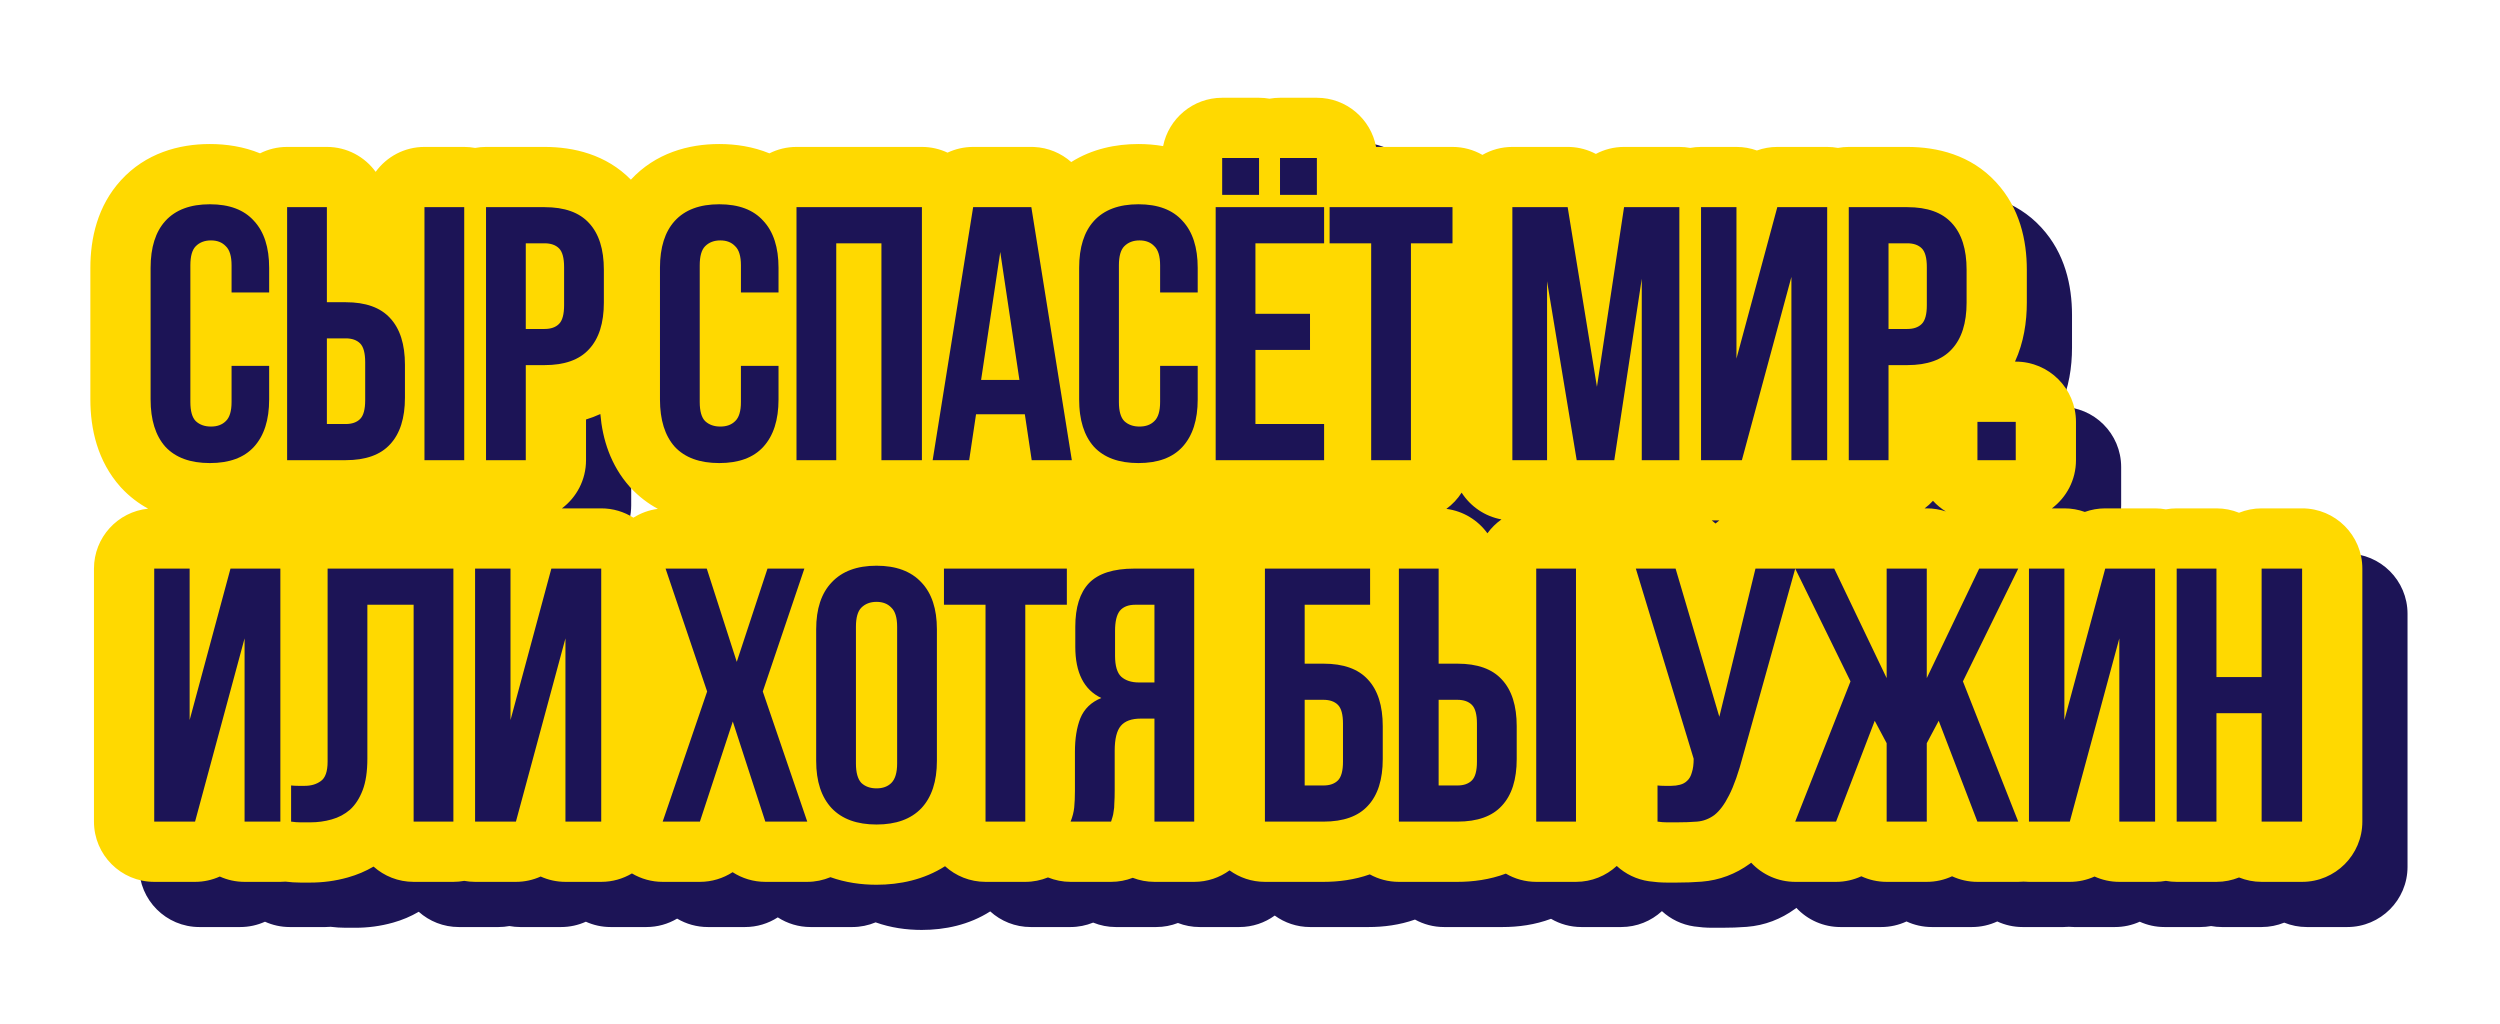 <svg width="332" height="136" viewBox="0 0 332 136" fill="none" xmlns="http://www.w3.org/2000/svg">
<path d="M173.2 18.983C173.675 18.983 174.14 19.027 174.592 19.106C175.044 19.027 175.509 18.983 175.984 18.983H180.88C184.795 18.983 188.052 21.796 188.743 25.511H198.892C200.339 25.511 201.695 25.898 202.866 26.57C204.037 25.898 205.394 25.511 206.842 25.511H214.186L214.552 25.519C215.762 25.574 216.909 25.901 217.93 26.442C219.052 25.847 220.329 25.511 221.674 25.511H229.018C229.509 25.511 229.99 25.558 230.457 25.643C230.924 25.558 231.406 25.511 231.897 25.511H236.601C237.554 25.511 238.468 25.679 239.315 25.985C240.167 25.678 241.081 25.511 242.025 25.511H248.649C249.139 25.511 249.617 25.558 250.082 25.642C250.547 25.558 251.026 25.511 251.516 25.511H259.291C263.254 25.511 267.732 26.576 271.047 30.17L271.048 30.169C271.061 30.184 271.074 30.199 271.087 30.213C271.096 30.223 271.105 30.232 271.114 30.242L271.113 30.243C274.232 33.636 275.163 37.936 275.163 41.815V46.183C275.163 48.74 274.759 51.48 273.591 54.023H273.69C278.109 54.023 281.69 57.605 281.69 62.023V67.111C281.69 69.728 280.433 72.052 278.49 73.511H280.149C281.102 73.511 282.017 73.678 282.864 73.984C283.716 73.677 284.63 73.511 285.574 73.511H292.198C292.687 73.511 293.166 73.557 293.631 73.641C294.096 73.557 294.574 73.511 295.063 73.511H300.344C301.405 73.511 302.417 73.719 303.344 74.094C304.27 73.719 305.283 73.511 306.344 73.511H311.72C316.138 73.511 319.72 77.093 319.72 81.511V115.111C319.72 119.529 316.138 123.111 311.72 123.111H306.344C305.283 123.111 304.27 122.902 303.344 122.527C302.417 122.902 301.405 123.111 300.344 123.111H295.063C294.574 123.111 294.096 123.064 293.631 122.98C293.166 123.064 292.687 123.111 292.198 123.111H287.446C286.274 123.111 285.161 122.856 284.157 122.403C283.147 122.859 282.032 123.111 280.87 123.111H275.446C275.208 123.111 274.972 123.098 274.739 123.078C274.501 123.099 274.261 123.111 274.02 123.111H268.596C267.41 123.111 266.268 122.847 265.236 122.37C264.214 122.844 263.076 123.111 261.875 123.111H256.547C255.346 123.111 254.208 122.844 253.186 122.37C252.154 122.847 251.013 123.111 249.827 123.111H244.403C242.168 123.111 240.058 122.175 238.558 120.567C238.554 120.57 238.55 120.574 238.546 120.577C238.485 120.624 238.422 120.671 238.359 120.716C236.518 122.056 234.353 122.898 231.987 123.084C231.983 123.085 231.979 123.085 231.975 123.085C231.971 123.086 231.967 123.087 231.964 123.087L231.963 123.086C230.916 123.169 229.81 123.207 228.662 123.207H227.366C226.544 123.207 225.746 123.139 224.987 123.031C223.334 122.794 221.859 122.062 220.704 120.999C219.279 122.309 217.379 123.111 215.29 123.111H210.01C208.538 123.111 207.159 122.711 205.975 122.017C203.852 122.816 201.627 123.111 199.546 123.111H191.771C190.371 123.111 189.055 122.75 187.91 122.118C185.871 122.841 183.748 123.111 181.756 123.111H173.98C172.226 123.111 170.604 122.544 169.285 121.586C167.966 122.544 166.345 123.111 164.591 123.111H159.311C158.295 123.111 157.324 122.919 156.43 122.574C155.53 122.921 154.558 123.111 153.551 123.111H148.175C147.129 123.111 146.112 122.904 145.17 122.522C144.24 122.9 143.223 123.111 142.157 123.111H136.878C134.808 123.111 132.921 122.324 131.501 121.034C128.69 122.83 125.473 123.495 122.403 123.495C120.375 123.495 118.282 123.205 116.284 122.49C115.32 122.892 114.276 123.111 113.202 123.111H107.634C106.053 123.111 104.554 122.645 103.29 121.827C102.025 122.645 100.527 123.111 98.946 123.111H94.002C92.546 123.111 91.14 122.714 89.922 121.992C88.727 122.701 87.333 123.111 85.843 123.111H81.091C79.918 123.111 78.805 122.856 77.802 122.403C76.792 122.859 75.677 123.111 74.515 123.111H69.091C68.599 123.111 68.117 123.064 67.649 122.979C67.182 123.064 66.701 123.111 66.21 123.111H60.93C58.886 123.111 57.022 122.343 55.608 121.083C54.546 121.704 53.414 122.182 52.23 122.514L52.231 122.515C52.219 122.519 52.206 122.52 52.194 122.524C52.183 122.527 52.172 122.532 52.161 122.535L52.16 122.534C50.528 122.993 48.865 123.207 47.202 123.207H45.905C45.222 123.207 44.554 123.158 43.913 123.08C43.688 123.099 43.461 123.111 43.231 123.111H38.48C37.307 123.111 36.194 122.856 35.19 122.403C34.18 122.859 33.065 123.111 31.903 123.111H26.48C22.061 123.111 18.48 119.529 18.48 115.111V81.511C18.48 77.365 21.634 73.956 25.673 73.551C24.404 72.858 23.202 71.954 22.119 70.793C22.078 70.749 22.036 70.703 21.995 70.658C18.953 67.245 18 62.982 18 59.046V41.575C18 37.653 18.948 33.356 22.054 29.947L22.06 29.941C25.342 26.346 29.745 25.127 33.871 25.127C36.075 25.127 38.373 25.476 40.534 26.364C41.615 25.819 42.836 25.511 44.129 25.511H49.409C52.075 25.511 54.435 26.817 55.889 28.822C57.342 26.816 59.703 25.511 62.369 25.511H67.649C68.143 25.511 68.627 25.558 69.096 25.644C69.565 25.558 70.049 25.511 70.544 25.511H78.32C82.167 25.511 86.498 26.514 89.78 29.86C93.054 26.328 97.421 25.127 101.516 25.127C103.719 25.127 106.017 25.477 108.179 26.365C109.26 25.82 110.48 25.511 111.773 25.511H128.43C129.647 25.511 130.799 25.785 131.832 26.271C132.869 25.783 134.023 25.511 135.233 25.511H142.962L143.328 25.519C145.203 25.604 146.926 26.341 148.26 27.52C151.021 25.776 154.175 25.127 157.183 25.127C158.262 25.127 159.364 25.212 160.461 25.402C161.195 21.741 164.428 18.983 168.305 18.983H173.2ZM44.657 115.111C45.105 115.175 45.522 115.206 45.905 115.207H45.906C45.522 115.207 45.106 115.175 44.658 115.111V110.311H44.657V115.111ZM125.008 115.203L125.063 115.191C125.081 115.187 125.097 115.181 125.114 115.176C125.079 115.185 125.043 115.194 125.008 115.203ZM210.01 115.111H210.011V81.511H210.01V115.111ZM226.118 115.111H226.119V110.311H226.118V115.111ZM254.963 101.72L256.547 104.695V115.111L256.548 104.695L254.964 101.719L254.963 101.72ZM295.063 115.111H295.064V81.511H295.063V115.111ZM125.468 115.077C125.497 115.068 125.525 115.058 125.554 115.048C125.525 115.058 125.497 115.068 125.468 115.077ZM125.855 114.944C125.881 114.934 125.906 114.926 125.932 114.917C125.906 114.926 125.881 114.935 125.855 114.944ZM126.255 114.784C126.288 114.769 126.321 114.754 126.354 114.739C126.321 114.754 126.288 114.769 126.255 114.784ZM127.449 114.114C127.48 114.092 127.51 114.07 127.54 114.047C127.51 114.07 127.48 114.092 127.449 114.114ZM127.746 113.889C127.769 113.871 127.792 113.854 127.814 113.835C127.792 113.854 127.769 113.871 127.746 113.889ZM128.036 113.643C128.051 113.63 128.067 113.618 128.081 113.605L128.09 113.596C128.072 113.612 128.054 113.627 128.036 113.643ZM129.057 112.441C128.917 112.654 128.767 112.858 128.605 113.051L128.84 112.753C128.99 112.55 129.13 112.337 129.259 112.114L129.057 112.441ZM183.283 109.944C183.153 110.022 183.012 110.09 182.86 110.143L183.092 110.048C183.158 110.017 183.221 109.981 183.283 109.944ZM201.073 109.944C200.943 110.022 200.803 110.09 200.65 110.143L200.882 110.048C200.948 110.017 201.012 109.981 201.073 109.944ZM183.33 109.914C183.382 109.881 183.431 109.846 183.479 109.809C183.432 109.846 183.382 109.881 183.33 109.914ZM201.12 109.914C201.172 109.881 201.221 109.846 201.27 109.809C201.222 109.846 201.172 109.881 201.12 109.914ZM183.676 109.639C183.623 109.692 183.567 109.74 183.509 109.787C183.567 109.74 183.624 109.692 183.677 109.639C183.705 109.611 183.732 109.581 183.758 109.55L183.676 109.639ZM201.466 109.639C201.413 109.692 201.357 109.74 201.299 109.787C201.357 109.74 201.414 109.692 201.467 109.639C201.495 109.611 201.522 109.581 201.548 109.55L201.466 109.639ZM114.393 89.196C114.39 89.321 114.387 89.447 114.387 89.575V107.046C114.387 107.216 114.39 107.384 114.396 107.549C114.39 107.384 114.388 107.216 114.388 107.046V89.575C114.388 89.447 114.39 89.321 114.393 89.196ZM125.139 107.383L125.134 107.581C125.135 107.516 125.14 107.45 125.14 107.383V89.239H125.139V107.383ZM230.918 106.759C230.918 106.851 230.918 106.941 230.915 107.029C230.918 106.941 230.919 106.851 230.919 106.759L223.238 81.511L230.918 106.759ZM234.326 101.189L234.327 101.191L239.127 81.511H239.126L234.326 101.189ZM183.404 99.378C183.502 99.447 183.592 99.523 183.676 99.607C183.704 99.635 183.731 99.665 183.758 99.696L183.677 99.607C183.593 99.523 183.502 99.447 183.404 99.378ZM201.194 99.378C201.292 99.447 201.382 99.523 201.466 99.607C201.494 99.635 201.521 99.665 201.548 99.696L201.467 99.607C201.383 99.523 201.292 99.447 201.194 99.378ZM182.379 98.983L182.345 98.977C182.328 98.974 182.31 98.974 182.293 98.971C182.322 98.975 182.351 98.978 182.379 98.983ZM200.169 98.983L200.135 98.977C200.118 98.974 200.1 98.974 200.083 98.971C200.112 98.975 200.141 98.978 200.169 98.983ZM182.096 98.95C182.076 98.948 182.055 98.946 182.035 98.945C182.055 98.946 182.076 98.948 182.096 98.95ZM199.886 98.95C199.866 98.948 199.846 98.946 199.825 98.945C199.846 98.946 199.866 98.948 199.886 98.95ZM256.547 96.052L256.548 96.055V81.511H256.547V96.052ZM261.876 96.052V96.055L268.836 81.511H268.835L261.876 96.052ZM306.344 95.911H306.345V81.511H306.344V95.911ZM103.842 93.893L103.843 93.895L107.923 81.511H107.922L103.842 93.893ZM114.419 88.585C114.416 88.63 114.414 88.676 114.411 88.722C114.416 88.644 114.421 88.567 114.427 88.491C114.424 88.522 114.421 88.553 114.419 88.585ZM131.357 86.311H131.358V81.511H131.357V86.311ZM129.334 84.668C129.437 84.852 129.532 85.043 129.62 85.242L129.613 85.224C129.527 85.032 129.434 84.847 129.334 84.668ZM129.114 84.303C129.08 84.25 129.046 84.198 129.011 84.146C129.046 84.198 129.08 84.25 129.114 84.303ZM128.943 84.048C128.904 83.993 128.864 83.94 128.823 83.886C128.864 83.94 128.904 83.993 128.943 84.048ZM128.757 83.798C128.718 83.749 128.677 83.7 128.637 83.652C128.677 83.7 128.718 83.749 128.757 83.798ZM128.552 83.55C128.488 83.477 128.423 83.405 128.355 83.335C128.423 83.405 128.488 83.477 128.552 83.55ZM124.655 81.342C126.038 81.63 127.183 82.204 128.091 83.067C128 82.981 127.907 82.897 127.812 82.817C127.43 82.495 127.01 82.219 126.552 81.989C126.323 81.874 126.084 81.77 125.836 81.678C125.712 81.632 125.586 81.589 125.457 81.548C125.328 81.508 125.197 81.472 125.063 81.437C124.796 81.368 124.52 81.31 124.233 81.264L124.655 81.342ZM121.114 81.194C121.062 81.2 121.01 81.205 120.958 81.211C121.01 81.205 121.062 81.2 121.114 81.194ZM121.46 81.161C121.42 81.164 121.381 81.168 121.342 81.171C121.401 81.166 121.461 81.161 121.521 81.157L121.46 81.161ZM200.106 71.424C199.569 72.262 198.88 72.993 198.077 73.579C200.317 73.866 202.265 75.078 203.529 76.821C204.045 76.109 204.677 75.486 205.395 74.978C203.177 74.573 201.28 73.253 200.106 71.424ZM233.318 75.111C233.492 75.241 233.66 75.379 233.822 75.523C233.985 75.379 234.155 75.241 234.329 75.111H233.318ZM85.727 60.983C85.103 61.27 84.466 61.511 83.824 61.708V67.111C83.824 69.728 82.567 72.052 80.624 73.511H85.843C87.415 73.511 88.88 73.966 90.116 74.749C91.095 74.132 92.202 73.726 93.365 73.577C92.079 72.88 90.86 71.968 89.764 70.793C89.722 70.749 89.68 70.703 89.64 70.658C87.091 67.799 86.011 64.343 85.727 60.983ZM262.698 72.508C262.363 72.875 261.994 73.212 261.596 73.511H261.875C262.76 73.511 263.611 73.657 264.406 73.922C263.773 73.531 263.198 73.055 262.698 72.508ZM99.269 67.284H99.269H99.269ZM129.857 67.111H129.858L135.234 33.511H135.233L129.857 67.111ZM211.45 43.357L215.386 67.111L211.45 43.351V43.357ZM94.011 62.216C93.767 61.276 93.644 60.219 93.644 59.046V41.575C93.644 40.961 93.677 40.38 93.744 39.831C93.696 40.228 93.665 40.641 93.651 41.072C93.646 41.237 93.644 41.405 93.644 41.575V59.046C93.644 59.556 93.667 60.044 93.713 60.51C93.744 60.821 93.785 61.122 93.836 61.414C93.885 61.69 93.943 61.958 94.011 62.216ZM35.591 62.242C35.449 62.332 35.296 62.407 35.132 62.467L35.37 62.366C35.447 62.328 35.52 62.287 35.591 62.242ZM35.983 61.927C35.958 61.953 35.929 61.976 35.902 62.001C35.929 61.976 35.958 61.953 35.984 61.927C36.016 61.897 36.047 61.865 36.077 61.833C36.047 61.865 36.016 61.897 35.983 61.927ZM149.344 60.07C149.354 60.219 149.366 60.366 149.38 60.51C149.395 60.666 149.413 60.819 149.434 60.969L149.435 60.97C149.395 60.679 149.364 60.379 149.344 60.07ZM104.204 60.931L104.249 60.767C104.256 60.738 104.263 60.709 104.27 60.679C104.25 60.767 104.228 60.85 104.204 60.931ZM159.871 60.931L159.916 60.767C159.923 60.738 159.93 60.709 159.937 60.679C159.917 60.767 159.895 60.85 159.871 60.931ZM104.396 59.383C104.396 59.56 104.39 59.728 104.379 59.889C104.391 59.728 104.396 59.56 104.396 59.383V54.583H104.396V59.383ZM160.062 59.383C160.062 59.56 160.057 59.728 160.046 59.889C160.058 59.728 160.063 59.56 160.063 59.383V54.583H160.062V59.383ZM149.318 41.072C149.313 41.237 149.311 41.405 149.311 41.575V59.046C149.311 59.367 149.321 59.678 149.339 59.981C149.321 59.678 149.312 59.367 149.312 59.046V41.575C149.312 41.374 149.315 41.177 149.322 40.984C149.321 41.013 149.319 41.042 149.318 41.072ZM260.626 49.424H260.627C260.693 49.393 260.757 49.357 260.818 49.32C260.756 49.357 260.693 49.393 260.626 49.424ZM260.865 49.29C260.917 49.257 260.967 49.222 261.015 49.185C260.967 49.222 260.917 49.257 260.865 49.29ZM261.211 49.015C261.158 49.068 261.102 49.116 261.044 49.163C261.102 49.116 261.159 49.068 261.212 49.015C261.24 48.987 261.267 48.957 261.293 48.926C261.267 48.957 261.239 48.987 261.211 49.015ZM261.883 41.479V46.519C261.883 46.975 261.852 47.377 261.789 47.725C261.852 47.377 261.884 46.975 261.884 46.519V41.479C261.884 41.342 261.879 41.21 261.873 41.083C261.879 41.21 261.883 41.342 261.883 41.479ZM261.871 41.03C261.864 40.9 261.855 40.775 261.842 40.655C261.855 40.775 261.864 40.9 261.871 41.03ZM149.354 40.422C149.344 40.558 149.337 40.696 149.33 40.835C149.337 40.696 149.344 40.558 149.354 40.422ZM261.715 39.943C261.77 40.147 261.81 40.374 261.838 40.624C261.811 40.382 261.773 40.161 261.721 39.962L261.715 39.943ZM149.409 39.859C149.393 39.995 149.379 40.133 149.367 40.273C149.379 40.133 149.393 39.995 149.409 39.859ZM149.503 39.212C149.473 39.381 149.448 39.553 149.425 39.728C149.448 39.553 149.473 39.381 149.503 39.212ZM93.839 39.201C93.826 39.27 93.815 39.34 93.804 39.411C93.815 39.34 93.826 39.27 93.839 39.201ZM261.211 38.983C261.239 39.011 261.267 39.041 261.293 39.072C261.267 39.041 261.24 39.011 261.212 38.983C261.156 38.927 261.096 38.875 261.034 38.826C261.096 38.875 261.155 38.927 261.211 38.983ZM93.935 38.721C93.909 38.833 93.885 38.947 93.863 39.062C93.885 38.947 93.909 38.833 93.935 38.721ZM182.571 38.311H182.572V33.511H182.571V38.311ZM32.308 33.228C32.221 33.24 32.135 33.251 32.05 33.264C32.135 33.251 32.221 33.24 32.308 33.228ZM32.822 33.171C32.743 33.178 32.664 33.185 32.586 33.194C32.664 33.185 32.743 33.178 32.822 33.171ZM33.327 33.138C33.264 33.141 33.2 33.145 33.138 33.149C33.2 33.145 33.264 33.141 33.327 33.138ZM114.401 88.923C114.398 89.013 114.395 89.104 114.393 89.196C114.395 89.104 114.398 89.013 114.401 88.923ZM129.315 84.635C129.272 84.558 129.227 84.483 129.182 84.409C129.227 84.483 129.272 84.558 129.315 84.635ZM93.782 39.55C93.769 39.643 93.756 39.737 93.744 39.831C93.756 39.737 93.769 39.643 93.782 39.55ZM94.02 38.373C93.99 38.487 93.961 38.603 93.935 38.721C93.961 38.603 93.99 38.487 94.02 38.373Z" fill="#1C1456"/>
<g filter="url(#filter0_ii_604_4079)">
<path d="M167.2 12.983C167.675 12.983 168.14 13.027 168.592 13.106C169.044 13.027 169.509 12.983 169.984 12.983H174.88C178.795 12.983 182.052 15.796 182.743 19.511H192.892C194.339 19.511 195.695 19.898 196.866 20.57C198.037 19.898 199.394 19.511 200.842 19.511H208.186L208.552 19.519C209.762 19.574 210.909 19.901 211.93 20.442C213.052 19.847 214.329 19.511 215.674 19.511H223.018C223.509 19.511 223.99 19.558 224.457 19.643C224.924 19.558 225.406 19.511 225.897 19.511H230.601C231.554 19.511 232.468 19.679 233.315 19.985C234.167 19.678 235.081 19.511 236.025 19.511H242.649C243.139 19.511 243.617 19.558 244.082 19.642C244.547 19.558 245.026 19.511 245.516 19.511H253.291C257.254 19.511 261.732 20.576 265.047 24.17L265.048 24.169C265.061 24.184 265.074 24.199 265.087 24.213C265.096 24.223 265.105 24.232 265.114 24.242L265.113 24.243C268.232 27.636 269.163 31.936 269.163 35.815V40.183C269.163 42.74 268.759 45.48 267.591 48.023H267.69C272.109 48.023 275.69 51.605 275.69 56.023V61.111C275.69 63.728 274.433 66.052 272.49 67.511H274.149C275.102 67.511 276.017 67.678 276.864 67.984C277.716 67.677 278.63 67.511 279.574 67.511H286.198C286.687 67.511 287.166 67.557 287.631 67.641C288.096 67.557 288.574 67.511 289.063 67.511H294.344C295.405 67.511 296.417 67.719 297.344 68.094C298.27 67.719 299.283 67.511 300.344 67.511H305.72C310.138 67.511 313.72 71.093 313.72 75.511V109.111C313.72 113.529 310.138 117.111 305.72 117.111H300.344C299.283 117.111 298.27 116.902 297.344 116.527C296.417 116.902 295.405 117.111 294.344 117.111H289.063C288.574 117.111 288.096 117.064 287.631 116.98C287.166 117.064 286.687 117.111 286.198 117.111H281.446C280.274 117.111 279.161 116.856 278.157 116.403C277.147 116.859 276.032 117.111 274.87 117.111H269.446C269.208 117.111 268.972 117.098 268.739 117.078C268.501 117.099 268.261 117.111 268.02 117.111H262.596C261.41 117.111 260.268 116.847 259.236 116.37C258.214 116.844 257.076 117.111 255.875 117.111H250.547C249.346 117.111 248.208 116.844 247.186 116.37C246.154 116.847 245.013 117.111 243.827 117.111H238.403C236.168 117.111 234.058 116.175 232.558 114.567C232.554 114.57 232.55 114.574 232.546 114.577C232.485 114.624 232.422 114.671 232.359 114.716C230.518 116.056 228.353 116.898 225.987 117.084C225.983 117.085 225.979 117.085 225.975 117.085C225.971 117.086 225.967 117.087 225.964 117.087L225.963 117.086C224.916 117.169 223.81 117.207 222.662 117.207H221.366C220.544 117.207 219.746 117.139 218.987 117.031C217.334 116.794 215.859 116.062 214.704 114.999C213.279 116.309 211.379 117.111 209.29 117.111H204.01C202.538 117.111 201.159 116.711 199.975 116.017C197.852 116.816 195.627 117.111 193.546 117.111H185.771C184.371 117.111 183.055 116.75 181.91 116.118C179.871 116.841 177.748 117.111 175.756 117.111H167.98C166.226 117.111 164.604 116.544 163.285 115.586C161.966 116.544 160.345 117.111 158.591 117.111H153.311C152.295 117.111 151.324 116.919 150.43 116.574C149.53 116.921 148.558 117.111 147.551 117.111H142.175C141.129 117.111 140.112 116.904 139.17 116.522C138.24 116.9 137.223 117.111 136.157 117.111H130.878C128.808 117.111 126.921 116.324 125.501 115.034C122.69 116.83 119.473 117.495 116.403 117.495C114.375 117.495 112.282 117.205 110.284 116.49C109.32 116.892 108.276 117.111 107.202 117.111H101.634C100.053 117.111 98.554 116.645 97.29 115.827C96.025 116.645 94.527 117.111 92.946 117.111H88.002C86.546 117.111 85.14 116.714 83.922 115.992C82.727 116.701 81.333 117.111 79.843 117.111H75.091C73.918 117.111 72.805 116.856 71.802 116.403C70.792 116.859 69.677 117.111 68.515 117.111H63.091C62.599 117.111 62.117 117.064 61.649 116.979C61.182 117.064 60.701 117.111 60.21 117.111H54.93C52.886 117.111 51.022 116.343 49.608 115.083C48.546 115.704 47.414 116.182 46.23 116.514L46.231 116.515C46.219 116.519 46.206 116.52 46.194 116.524C46.183 116.527 46.172 116.532 46.161 116.535L46.16 116.534C44.528 116.993 42.865 117.207 41.202 117.207H39.905C39.222 117.207 38.554 117.158 37.913 117.08C37.688 117.099 37.461 117.111 37.231 117.111H32.48C31.307 117.111 30.194 116.856 29.19 116.403C28.18 116.859 27.065 117.111 25.903 117.111H20.48C16.061 117.111 12.479 113.529 12.479 109.111V75.511C12.479 71.365 15.634 67.956 19.673 67.551C18.404 66.858 17.202 65.954 16.119 64.793C16.078 64.749 16.036 64.703 15.995 64.658C12.953 61.245 12 56.982 12 53.046V35.575C12 31.653 12.948 27.356 16.054 23.947L16.06 23.941C19.342 20.346 23.745 19.127 27.871 19.127C30.075 19.127 32.373 19.476 34.534 20.364C35.615 19.819 36.836 19.511 38.129 19.511H43.409C46.075 19.511 48.435 20.817 49.889 22.822C51.342 20.816 53.703 19.511 56.369 19.511H61.649C62.143 19.511 62.627 19.558 63.096 19.644C63.565 19.558 64.049 19.511 64.544 19.511H72.32C76.167 19.511 80.498 20.514 83.78 23.86C87.054 20.328 91.421 19.127 95.516 19.127C97.719 19.127 100.017 19.477 102.179 20.365C103.26 19.82 104.48 19.511 105.773 19.511H122.43C123.647 19.511 124.799 19.785 125.832 20.271C126.869 19.783 128.023 19.511 129.233 19.511H136.962L137.328 19.519C139.203 19.604 140.926 20.341 142.26 21.52C145.021 19.776 148.175 19.127 151.183 19.127C152.262 19.127 153.364 19.212 154.461 19.402C155.195 15.741 158.428 12.983 162.305 12.983H167.2ZM38.657 109.111C39.105 109.175 39.522 109.206 39.905 109.207H39.906C39.522 109.207 39.106 109.175 38.658 109.111V104.311H38.657V109.111ZM119.008 109.203L119.063 109.191C119.081 109.187 119.097 109.181 119.114 109.176C119.079 109.185 119.043 109.194 119.008 109.203ZM204.01 109.111H204.011V75.511H204.01V109.111ZM220.118 109.111H220.119V104.311H220.118V109.111ZM248.963 95.72L250.547 98.695V109.111L250.548 98.695L248.964 95.719L248.963 95.72ZM289.063 109.111H289.064V75.511H289.063V109.111ZM119.468 109.077C119.497 109.068 119.525 109.058 119.554 109.048C119.525 109.058 119.497 109.068 119.468 109.077ZM119.855 108.944C119.881 108.934 119.906 108.926 119.932 108.917C119.906 108.926 119.881 108.935 119.855 108.944ZM120.255 108.784C120.288 108.769 120.321 108.754 120.354 108.739C120.321 108.754 120.288 108.769 120.255 108.784ZM121.449 108.114C121.48 108.092 121.51 108.07 121.54 108.047C121.51 108.07 121.48 108.092 121.449 108.114ZM121.746 107.889C121.769 107.871 121.792 107.854 121.814 107.835C121.792 107.854 121.769 107.871 121.746 107.889ZM122.036 107.643C122.051 107.63 122.067 107.618 122.081 107.605L122.09 107.596C122.072 107.612 122.054 107.627 122.036 107.643ZM123.057 106.441C122.917 106.654 122.767 106.858 122.605 107.051L122.84 106.753C122.99 106.55 123.13 106.337 123.259 106.114L123.057 106.441ZM177.283 103.944C177.153 104.022 177.012 104.09 176.86 104.143L177.092 104.048C177.158 104.017 177.221 103.981 177.283 103.944ZM195.073 103.944C194.943 104.022 194.803 104.09 194.65 104.143L194.882 104.048C194.948 104.017 195.012 103.981 195.073 103.944ZM177.33 103.914C177.382 103.881 177.431 103.846 177.479 103.809C177.432 103.846 177.382 103.881 177.33 103.914ZM195.12 103.914C195.172 103.881 195.221 103.846 195.27 103.809C195.222 103.846 195.172 103.881 195.12 103.914ZM177.676 103.639C177.623 103.692 177.567 103.74 177.509 103.787C177.567 103.74 177.624 103.692 177.677 103.639C177.705 103.611 177.732 103.581 177.758 103.55L177.676 103.639ZM195.466 103.639C195.413 103.692 195.357 103.74 195.299 103.787C195.357 103.74 195.414 103.692 195.467 103.639C195.495 103.611 195.522 103.581 195.548 103.55L195.466 103.639ZM108.393 83.196C108.39 83.321 108.387 83.447 108.387 83.575V101.046C108.387 101.216 108.39 101.384 108.396 101.549C108.39 101.384 108.388 101.216 108.388 101.046V83.575C108.388 83.447 108.39 83.321 108.393 83.196ZM119.139 101.383L119.134 101.581C119.135 101.516 119.14 101.45 119.14 101.383V83.239H119.139V101.383ZM224.918 100.759C224.918 100.851 224.918 100.941 224.915 101.029C224.918 100.941 224.919 100.851 224.919 100.759L217.238 75.511L224.918 100.759ZM228.326 95.189L228.327 95.191L233.127 75.511H233.126L228.326 95.189ZM177.404 93.378C177.502 93.447 177.592 93.523 177.676 93.607C177.704 93.635 177.731 93.665 177.758 93.696L177.677 93.607C177.593 93.523 177.502 93.447 177.404 93.378ZM195.194 93.378C195.292 93.447 195.382 93.523 195.466 93.607C195.494 93.635 195.521 93.665 195.548 93.696L195.467 93.607C195.383 93.523 195.292 93.447 195.194 93.378ZM176.379 92.983L176.345 92.977C176.328 92.974 176.31 92.974 176.293 92.971C176.322 92.975 176.351 92.978 176.379 92.983ZM194.169 92.983L194.135 92.977C194.118 92.974 194.1 92.974 194.083 92.971C194.112 92.975 194.141 92.978 194.169 92.983ZM176.096 92.95C176.076 92.948 176.055 92.946 176.035 92.945C176.055 92.946 176.076 92.948 176.096 92.95ZM193.886 92.95C193.866 92.948 193.846 92.946 193.825 92.945C193.846 92.946 193.866 92.948 193.886 92.95ZM250.547 90.052L250.548 90.055V75.511H250.547V90.052ZM255.876 90.052V90.055L262.836 75.511H262.835L255.876 90.052ZM300.344 89.911H300.345V75.511H300.344V89.911ZM97.842 87.893L97.843 87.895L101.923 75.511H101.922L97.842 87.893ZM108.419 82.585C108.416 82.63 108.414 82.676 108.411 82.722C108.416 82.644 108.421 82.567 108.427 82.491C108.424 82.522 108.421 82.553 108.419 82.585ZM125.357 80.311H125.358V75.511H125.357V80.311ZM123.334 78.668C123.437 78.852 123.532 79.043 123.62 79.242L123.613 79.224C123.527 79.032 123.434 78.847 123.334 78.668ZM123.114 78.303C123.08 78.25 123.046 78.198 123.011 78.146C123.046 78.198 123.08 78.25 123.114 78.303ZM122.943 78.048C122.904 77.993 122.864 77.94 122.823 77.886C122.864 77.94 122.904 77.993 122.943 78.048ZM122.757 77.798C122.718 77.749 122.677 77.7 122.637 77.652C122.677 77.7 122.718 77.749 122.757 77.798ZM122.552 77.55C122.488 77.477 122.423 77.405 122.355 77.335C122.423 77.405 122.488 77.477 122.552 77.55ZM118.655 75.342C120.038 75.63 121.183 76.204 122.091 77.067C122 76.981 121.907 76.897 121.812 76.817C121.43 76.495 121.01 76.219 120.552 75.989C120.323 75.874 120.084 75.77 119.836 75.678C119.712 75.632 119.586 75.589 119.457 75.548C119.328 75.508 119.197 75.472 119.063 75.437C118.796 75.368 118.52 75.31 118.233 75.264L118.655 75.342ZM115.114 75.194C115.062 75.2 115.01 75.205 114.958 75.211C115.01 75.205 115.062 75.2 115.114 75.194ZM115.46 75.161C115.42 75.164 115.381 75.168 115.342 75.171C115.401 75.166 115.461 75.161 115.521 75.157L115.46 75.161ZM194.106 65.424C193.569 66.262 192.88 66.993 192.077 67.579C194.317 67.866 196.265 69.078 197.529 70.821C198.045 70.109 198.677 69.486 199.395 68.978C197.177 68.573 195.28 67.253 194.106 65.424ZM227.318 69.111C227.492 69.241 227.66 69.379 227.822 69.523C227.985 69.379 228.155 69.241 228.329 69.111H227.318ZM79.727 54.983C79.103 55.27 78.466 55.511 77.824 55.708V61.111C77.824 63.728 76.567 66.052 74.624 67.511H79.843C81.415 67.511 82.88 67.966 84.116 68.749C85.095 68.132 86.202 67.726 87.365 67.577C86.079 66.88 84.86 65.968 83.764 64.793C83.722 64.749 83.68 64.703 83.64 64.658C81.091 61.798 80.011 58.343 79.727 54.983ZM256.698 66.508C256.363 66.875 255.994 67.212 255.596 67.511H255.875C256.76 67.511 257.611 67.657 258.406 67.922C257.773 67.531 257.198 67.055 256.698 66.508ZM93.269 61.284H93.269H93.269ZM123.857 61.111H123.858L129.234 27.511H129.233L123.857 61.111ZM205.45 37.357L209.386 61.111L205.45 37.351V37.357ZM88.011 56.216C87.767 55.276 87.644 54.219 87.644 53.046V35.575C87.644 34.961 87.677 34.38 87.744 33.831C87.696 34.228 87.665 34.641 87.651 35.072C87.646 35.237 87.644 35.405 87.644 35.575V53.046C87.644 53.556 87.667 54.044 87.713 54.51C87.744 54.821 87.785 55.122 87.836 55.414C87.885 55.69 87.943 55.958 88.011 56.216ZM29.591 56.242C29.449 56.332 29.296 56.407 29.132 56.467L29.37 56.366C29.447 56.328 29.52 56.287 29.591 56.242ZM29.983 55.927C29.957 55.953 29.929 55.976 29.902 56.001C29.929 55.976 29.958 55.953 29.984 55.927C30.016 55.897 30.047 55.865 30.077 55.833C30.047 55.865 30.015 55.897 29.983 55.927ZM143.344 54.07C143.354 54.219 143.366 54.366 143.38 54.51C143.395 54.666 143.413 54.819 143.434 54.969L143.435 54.97C143.395 54.679 143.364 54.379 143.344 54.07ZM98.204 54.931L98.249 54.767C98.256 54.738 98.263 54.709 98.269 54.679C98.25 54.767 98.228 54.85 98.204 54.931ZM153.871 54.931L153.916 54.767C153.923 54.738 153.93 54.709 153.937 54.679C153.917 54.767 153.895 54.85 153.871 54.931ZM98.395 53.383C98.395 53.56 98.39 53.728 98.379 53.889C98.391 53.728 98.397 53.56 98.397 53.383V48.583H98.395V53.383ZM154.062 53.383C154.062 53.56 154.057 53.728 154.046 53.889C154.058 53.728 154.063 53.56 154.063 53.383V48.583H154.062V53.383ZM143.318 35.072C143.313 35.237 143.311 35.405 143.311 35.575V53.046C143.311 53.367 143.321 53.678 143.339 53.981C143.321 53.678 143.312 53.367 143.312 53.046V35.575C143.312 35.374 143.315 35.177 143.322 34.984C143.321 35.013 143.319 35.042 143.318 35.072ZM254.626 43.424H254.627C254.693 43.393 254.757 43.357 254.818 43.32C254.756 43.357 254.693 43.393 254.626 43.424ZM254.865 43.29C254.917 43.257 254.967 43.222 255.015 43.185C254.967 43.222 254.917 43.257 254.865 43.29ZM255.211 43.015C255.158 43.068 255.102 43.116 255.044 43.163C255.102 43.116 255.159 43.068 255.212 43.015C255.24 42.987 255.267 42.957 255.293 42.926C255.267 42.957 255.239 42.987 255.211 43.015ZM255.883 35.479V40.519C255.883 40.975 255.852 41.377 255.789 41.725C255.852 41.377 255.884 40.975 255.884 40.519V35.479C255.884 35.342 255.879 35.21 255.873 35.083C255.879 35.21 255.883 35.342 255.883 35.479ZM255.871 35.03C255.864 34.9 255.855 34.775 255.842 34.655C255.855 34.775 255.864 34.9 255.871 35.03ZM143.354 34.422C143.344 34.558 143.337 34.696 143.33 34.835C143.337 34.696 143.344 34.558 143.354 34.422ZM255.715 33.943C255.77 34.147 255.81 34.374 255.838 34.624C255.811 34.382 255.773 34.161 255.721 33.962L255.715 33.943ZM143.409 33.859C143.393 33.995 143.379 34.133 143.367 34.273C143.379 34.133 143.393 33.995 143.409 33.859ZM143.503 33.212C143.473 33.381 143.448 33.553 143.425 33.728C143.448 33.553 143.473 33.381 143.503 33.212ZM87.839 33.201C87.826 33.27 87.815 33.34 87.804 33.411C87.815 33.34 87.826 33.27 87.839 33.201ZM255.211 32.983C255.239 33.011 255.267 33.041 255.293 33.072C255.267 33.041 255.24 33.011 255.212 32.983C255.156 32.927 255.096 32.875 255.034 32.826C255.096 32.875 255.155 32.927 255.211 32.983ZM87.935 32.721C87.909 32.833 87.885 32.947 87.863 33.062C87.885 32.947 87.909 32.833 87.935 32.721ZM176.571 32.311H176.572V27.511H176.571V32.311ZM26.308 27.228C26.221 27.24 26.135 27.25 26.05 27.264C26.135 27.25 26.221 27.24 26.308 27.228ZM26.822 27.171C26.743 27.178 26.664 27.186 26.586 27.194C26.664 27.186 26.743 27.178 26.822 27.171ZM27.327 27.138C27.264 27.141 27.201 27.145 27.138 27.149C27.201 27.145 27.264 27.141 27.327 27.138ZM108.401 82.923C108.398 83.013 108.395 83.104 108.393 83.196C108.395 83.104 108.398 83.013 108.401 82.923ZM123.315 78.635C123.272 78.558 123.227 78.483 123.182 78.409C123.227 78.483 123.272 78.558 123.315 78.635ZM87.782 33.55C87.769 33.643 87.756 33.737 87.744 33.831C87.756 33.737 87.769 33.643 87.782 33.55ZM88.02 32.373C87.99 32.487 87.961 32.603 87.935 32.721C87.961 32.603 87.99 32.487 88.02 32.373Z" fill="#FFD900"/>
</g>
<path d="M35.744 48.583V53.047C35.744 55.767 35.072 57.863 33.728 59.335C32.416 60.775 30.464 61.495 27.872 61.495C25.28 61.495 23.312 60.775 21.968 59.335C20.656 57.863 20 55.767 20 53.047V35.575C20 32.855 20.656 30.775 21.968 29.335C23.312 27.863 25.28 27.127 27.872 27.127C30.464 27.127 32.416 27.863 33.728 29.335C35.072 30.775 35.744 32.855 35.744 35.575V38.839H30.752V35.239C30.752 34.023 30.496 33.175 29.984 32.695C29.504 32.183 28.848 31.927 28.016 31.927C27.184 31.927 26.512 32.183 26 32.695C25.52 33.175 25.28 34.023 25.28 35.239V53.383C25.28 54.599 25.52 55.447 26 55.927C26.512 56.407 27.184 56.647 28.016 56.647C28.848 56.647 29.504 56.407 29.984 55.927C30.496 55.447 30.752 54.599 30.752 53.383V48.583H35.744ZM45.905 56.311C46.737 56.311 47.377 56.087 47.825 55.639C48.273 55.191 48.497 54.359 48.497 53.143V48.103C48.497 46.887 48.273 46.055 47.825 45.607C47.377 45.159 46.737 44.935 45.905 44.935H43.409V56.311H45.905ZM38.129 61.111V27.511H43.409V40.135H45.905C48.561 40.135 50.529 40.839 51.809 42.247C53.121 43.655 53.777 45.719 53.777 48.439V52.807C53.777 55.527 53.121 57.591 51.809 58.999C50.529 60.407 48.561 61.111 45.905 61.111H38.129ZM56.369 27.511H61.649V61.111H56.369V27.511ZM72.32 27.511C74.976 27.511 76.944 28.215 78.224 29.623C79.536 31.031 80.192 33.095 80.192 35.815V40.183C80.192 42.903 79.536 44.967 78.224 46.375C76.944 47.783 74.976 48.487 72.32 48.487H69.824V61.111H64.544V27.511H72.32ZM69.824 32.311V43.687H72.32C73.152 43.687 73.792 43.463 74.24 43.015C74.688 42.567 74.912 41.735 74.912 40.519V35.479C74.912 34.263 74.688 33.431 74.24 32.983C73.792 32.535 73.152 32.311 72.32 32.311H69.824ZM103.388 48.583V53.047C103.388 55.767 102.716 57.863 101.372 59.335C100.06 60.775 98.108 61.495 95.516 61.495C92.924 61.495 90.956 60.775 89.612 59.335C88.3 57.863 87.644 55.767 87.644 53.047V35.575C87.644 32.855 88.3 30.775 89.612 29.335C90.956 27.863 92.924 27.127 95.516 27.127C98.108 27.127 100.06 27.863 101.372 29.335C102.716 30.775 103.388 32.855 103.388 35.575V38.839H98.396V35.239C98.396 34.023 98.14 33.175 97.628 32.695C97.148 32.183 96.492 31.927 95.66 31.927C94.828 31.927 94.156 32.183 93.644 32.695C93.164 33.175 92.924 34.023 92.924 35.239V53.383C92.924 54.599 93.164 55.447 93.644 55.927C94.156 56.407 94.828 56.647 95.66 56.647C96.492 56.647 97.148 56.407 97.628 55.927C98.14 55.447 98.396 54.599 98.396 53.383V48.583H103.388ZM111.054 61.111H105.774V27.511H122.43V61.111H117.054V32.311H111.054V61.111ZM142.338 61.111H137.01L136.098 55.015H129.618L128.706 61.111H123.858L129.234 27.511H136.962L142.338 61.111ZM130.29 50.455H135.378L132.834 33.463L130.29 50.455ZM159.055 48.583V53.047C159.055 55.767 158.383 57.863 157.039 59.335C155.727 60.775 153.775 61.495 151.183 61.495C148.591 61.495 146.623 60.775 145.279 59.335C143.967 57.863 143.311 55.767 143.311 53.047V35.575C143.311 32.855 143.967 30.775 145.279 29.335C146.623 27.863 148.591 27.127 151.183 27.127C153.775 27.127 155.727 27.863 157.039 29.335C158.383 30.775 159.055 32.855 159.055 35.575V38.839H154.063V35.239C154.063 34.023 153.807 33.175 153.295 32.695C152.815 32.183 152.159 31.927 151.327 31.927C150.495 31.927 149.823 32.183 149.311 32.695C148.831 33.175 148.591 34.023 148.591 35.239V53.383C148.591 54.599 148.831 55.447 149.311 55.927C149.823 56.407 150.495 56.647 151.327 56.647C152.159 56.647 152.815 56.407 153.295 55.927C153.807 55.447 154.063 54.599 154.063 53.383V48.583H159.055ZM166.721 41.671H173.969V46.471H166.721V56.311H175.841V61.111H161.441V27.511H175.841V32.311H166.721V41.671ZM167.201 20.983V25.879H162.305V20.983H167.201ZM174.881 20.983V25.879H169.985V20.983H174.881ZM176.572 27.511H192.892V32.311H187.372V61.111H182.092V32.311H176.572V27.511ZM212.074 51.367L215.674 27.511H223.018V61.111H218.026V37.015L214.378 61.111H209.386L205.45 37.351V61.111H200.842V27.511H208.186L212.074 51.367ZM231.322 61.111H225.898V27.511H230.602V47.623L236.026 27.511H242.65V61.111H237.898V36.775L231.322 61.111ZM253.292 27.511C255.948 27.511 257.916 28.215 259.196 29.623C260.508 31.031 261.164 33.095 261.164 35.815V40.183C261.164 42.903 260.508 44.967 259.196 46.375C257.916 47.783 255.948 48.487 253.292 48.487H250.796V61.111H245.516V27.511H253.292ZM250.796 32.311V43.687H253.292C254.124 43.687 254.764 43.463 255.212 43.015C255.66 42.567 255.884 41.735 255.884 40.519V35.479C255.884 34.263 255.66 33.431 255.212 32.983C254.764 32.535 254.124 32.311 253.292 32.311H250.796ZM267.691 56.023V61.111H262.603V56.023H267.691ZM25.904 109.111H20.48V75.511H25.184V95.623L30.608 75.511H37.232V109.111H32.48V84.775L25.904 109.111ZM54.93 80.311H48.786V100.759C48.786 102.455 48.578 103.847 48.162 104.935C47.746 106.023 47.186 106.887 46.482 107.527C45.778 108.135 44.962 108.567 44.034 108.823C43.138 109.079 42.194 109.207 41.202 109.207C40.722 109.207 40.29 109.207 39.906 109.207C39.522 109.207 39.106 109.175 38.658 109.111V104.311C38.946 104.343 39.25 104.359 39.57 104.359C39.89 104.359 40.194 104.359 40.482 104.359C41.314 104.359 42.018 104.151 42.594 103.735C43.202 103.319 43.506 102.455 43.506 101.143V75.511H60.21V109.111H54.93V80.311ZM68.515 109.111H63.091V75.511H67.795V95.623L73.219 75.511H79.843V109.111H75.091V84.775L68.515 109.111ZM106.819 75.511L101.299 91.831L107.203 109.111H101.635L97.315 95.815L92.947 109.111H88.003L93.907 91.831L88.387 75.511H93.859L97.843 87.895L101.923 75.511H106.819ZM113.668 101.383C113.668 102.599 113.908 103.463 114.388 103.975C114.9 104.455 115.572 104.695 116.404 104.695C117.236 104.695 117.892 104.455 118.372 103.975C118.884 103.463 119.14 102.599 119.14 101.383V83.239C119.14 82.023 118.884 81.175 118.372 80.695C117.892 80.183 117.236 79.927 116.404 79.927C115.572 79.927 114.9 80.183 114.388 80.695C113.908 81.175 113.668 82.023 113.668 83.239V101.383ZM108.388 83.575C108.388 80.855 109.076 78.775 110.452 77.335C111.828 75.863 113.812 75.127 116.404 75.127C118.996 75.127 120.98 75.863 122.356 77.335C123.732 78.775 124.42 80.855 124.42 83.575V101.047C124.42 103.767 123.732 105.863 122.356 107.335C120.98 108.775 118.996 109.495 116.404 109.495C113.812 109.495 111.828 108.775 110.452 107.335C109.076 105.863 108.388 103.767 108.388 101.047V83.575ZM125.358 75.511H141.678V80.311H136.158V109.111H130.878V80.311H125.358V75.511ZM150.767 80.311C149.839 80.311 149.151 80.583 148.703 81.127C148.287 81.671 148.079 82.551 148.079 83.767V87.079C148.079 88.423 148.351 89.351 148.895 89.863C149.471 90.375 150.255 90.631 151.247 90.631H153.311V80.311H150.767ZM142.175 109.111C142.431 108.471 142.591 107.847 142.655 107.239C142.719 106.599 142.751 105.863 142.751 105.031V99.847C142.751 98.087 142.991 96.599 143.471 95.383C143.983 94.135 144.911 93.239 146.255 92.695C143.951 91.607 142.799 89.335 142.799 85.879V83.239C142.799 80.647 143.407 78.711 144.623 77.431C145.871 76.151 147.871 75.511 150.623 75.511H158.591V109.111H153.311V95.431H151.487C150.271 95.431 149.391 95.751 148.847 96.391C148.303 97.031 148.031 98.135 148.031 99.703V104.983C148.031 105.655 148.015 106.215 147.983 106.663C147.983 107.111 147.951 107.479 147.887 107.767C147.855 108.055 147.807 108.295 147.743 108.487C147.679 108.679 147.615 108.887 147.551 109.111H142.175ZM173.261 88.135H175.757C178.413 88.135 180.381 88.839 181.661 90.247C182.973 91.655 183.629 93.719 183.629 96.439V100.807C183.629 103.527 182.973 105.591 181.661 106.999C180.381 108.407 178.413 109.111 175.757 109.111H167.981V75.511H181.949V80.311H173.261V88.135ZM175.757 104.311C176.589 104.311 177.229 104.087 177.677 103.639C178.125 103.191 178.349 102.359 178.349 101.143V96.103C178.349 94.887 178.125 94.055 177.677 93.607C177.229 93.159 176.589 92.935 175.757 92.935H173.261V104.311H175.757ZM193.547 104.311C194.379 104.311 195.019 104.087 195.467 103.639C195.915 103.191 196.139 102.359 196.139 101.143V96.103C196.139 94.887 195.915 94.055 195.467 93.607C195.019 93.159 194.379 92.935 193.547 92.935H191.051V104.311H193.547ZM185.771 109.111V75.511H191.051V88.135H193.547C196.203 88.135 198.171 88.839 199.451 90.247C200.763 91.655 201.419 93.719 201.419 96.439V100.807C201.419 103.527 200.763 105.591 199.451 106.999C198.171 108.407 196.203 109.111 193.547 109.111H185.771ZM204.011 75.511H209.291V109.111H204.011V75.511ZM220.119 104.311C220.407 104.343 220.711 104.359 221.031 104.359C221.351 104.359 221.655 104.359 221.943 104.359C222.359 104.359 222.743 104.311 223.095 104.215C223.479 104.119 223.799 103.943 224.055 103.687C224.343 103.431 224.551 103.063 224.679 102.583C224.839 102.103 224.919 101.495 224.919 100.759L217.239 75.511H222.519L228.327 95.191L233.127 75.511H238.407L231.495 100.279C230.887 102.583 230.263 104.359 229.623 105.607C229.015 106.823 228.359 107.703 227.655 108.247C226.951 108.759 226.183 109.047 225.351 109.111C224.551 109.175 223.655 109.207 222.663 109.207C222.183 109.207 221.751 109.207 221.367 109.207C220.983 109.207 220.567 109.175 220.119 109.111V104.311ZM243.828 109.111H238.404L245.748 90.487L238.404 75.511H243.588L250.548 90.055V75.511H255.876V90.055L262.836 75.511H268.02L260.676 90.487L268.02 109.111H262.596L257.46 95.719L255.876 98.695V109.111H250.548V98.695L248.964 95.719L243.828 109.111ZM274.87 109.111H269.446V75.511H274.15V95.623L279.574 75.511H286.198V109.111H281.446V84.775L274.87 109.111ZM294.344 109.111H289.064V75.511H294.344V89.911H300.344V75.511H305.72V109.111H300.344V94.711H294.344V109.111Z" fill="#1C1456"/>
<defs>
<filter id="filter0_ii_604_4079" x="8" y="8.983" width="309.72" height="112.512" filterUnits="userSpaceOnUse" color-interpolation-filters="sRGB">
<feFlood flood-opacity="0" result="BackgroundImageFix"/>
<feBlend mode="normal" in="SourceGraphic" in2="BackgroundImageFix" result="shape"/>
<feColorMatrix in="SourceAlpha" type="matrix" values="0 0 0 0 0 0 0 0 0 0 0 0 0 0 0 0 0 0 127 0" result="hardAlpha"/>
<feOffset dx="4" dy="4"/>
<feGaussianBlur stdDeviation="2"/>
<feComposite in2="hardAlpha" operator="arithmetic" k2="-1" k3="1"/>
<feColorMatrix type="matrix" values="0 0 0 0 1 0 0 0 0 0.952 0 0 0 0 0.68 0 0 0 1 0"/>
<feBlend mode="normal" in2="shape" result="effect1_innerShadow_604_4079"/>
<feColorMatrix in="SourceAlpha" type="matrix" values="0 0 0 0 0 0 0 0 0 0 0 0 0 0 0 0 0 0 127 0" result="hardAlpha"/>
<feOffset dx="-4" dy="-4"/>
<feGaussianBlur stdDeviation="2"/>
<feComposite in2="hardAlpha" operator="arithmetic" k2="-1" k3="1"/>
<feColorMatrix type="matrix" values="0 0 0 0 0.9 0 0 0 0 0.675 0 0 0 0 0 0 0 0 1 0"/>
<feBlend mode="normal" in2="effect1_innerShadow_604_4079" result="effect2_innerShadow_604_4079"/>
</filter>
</defs>
</svg>
